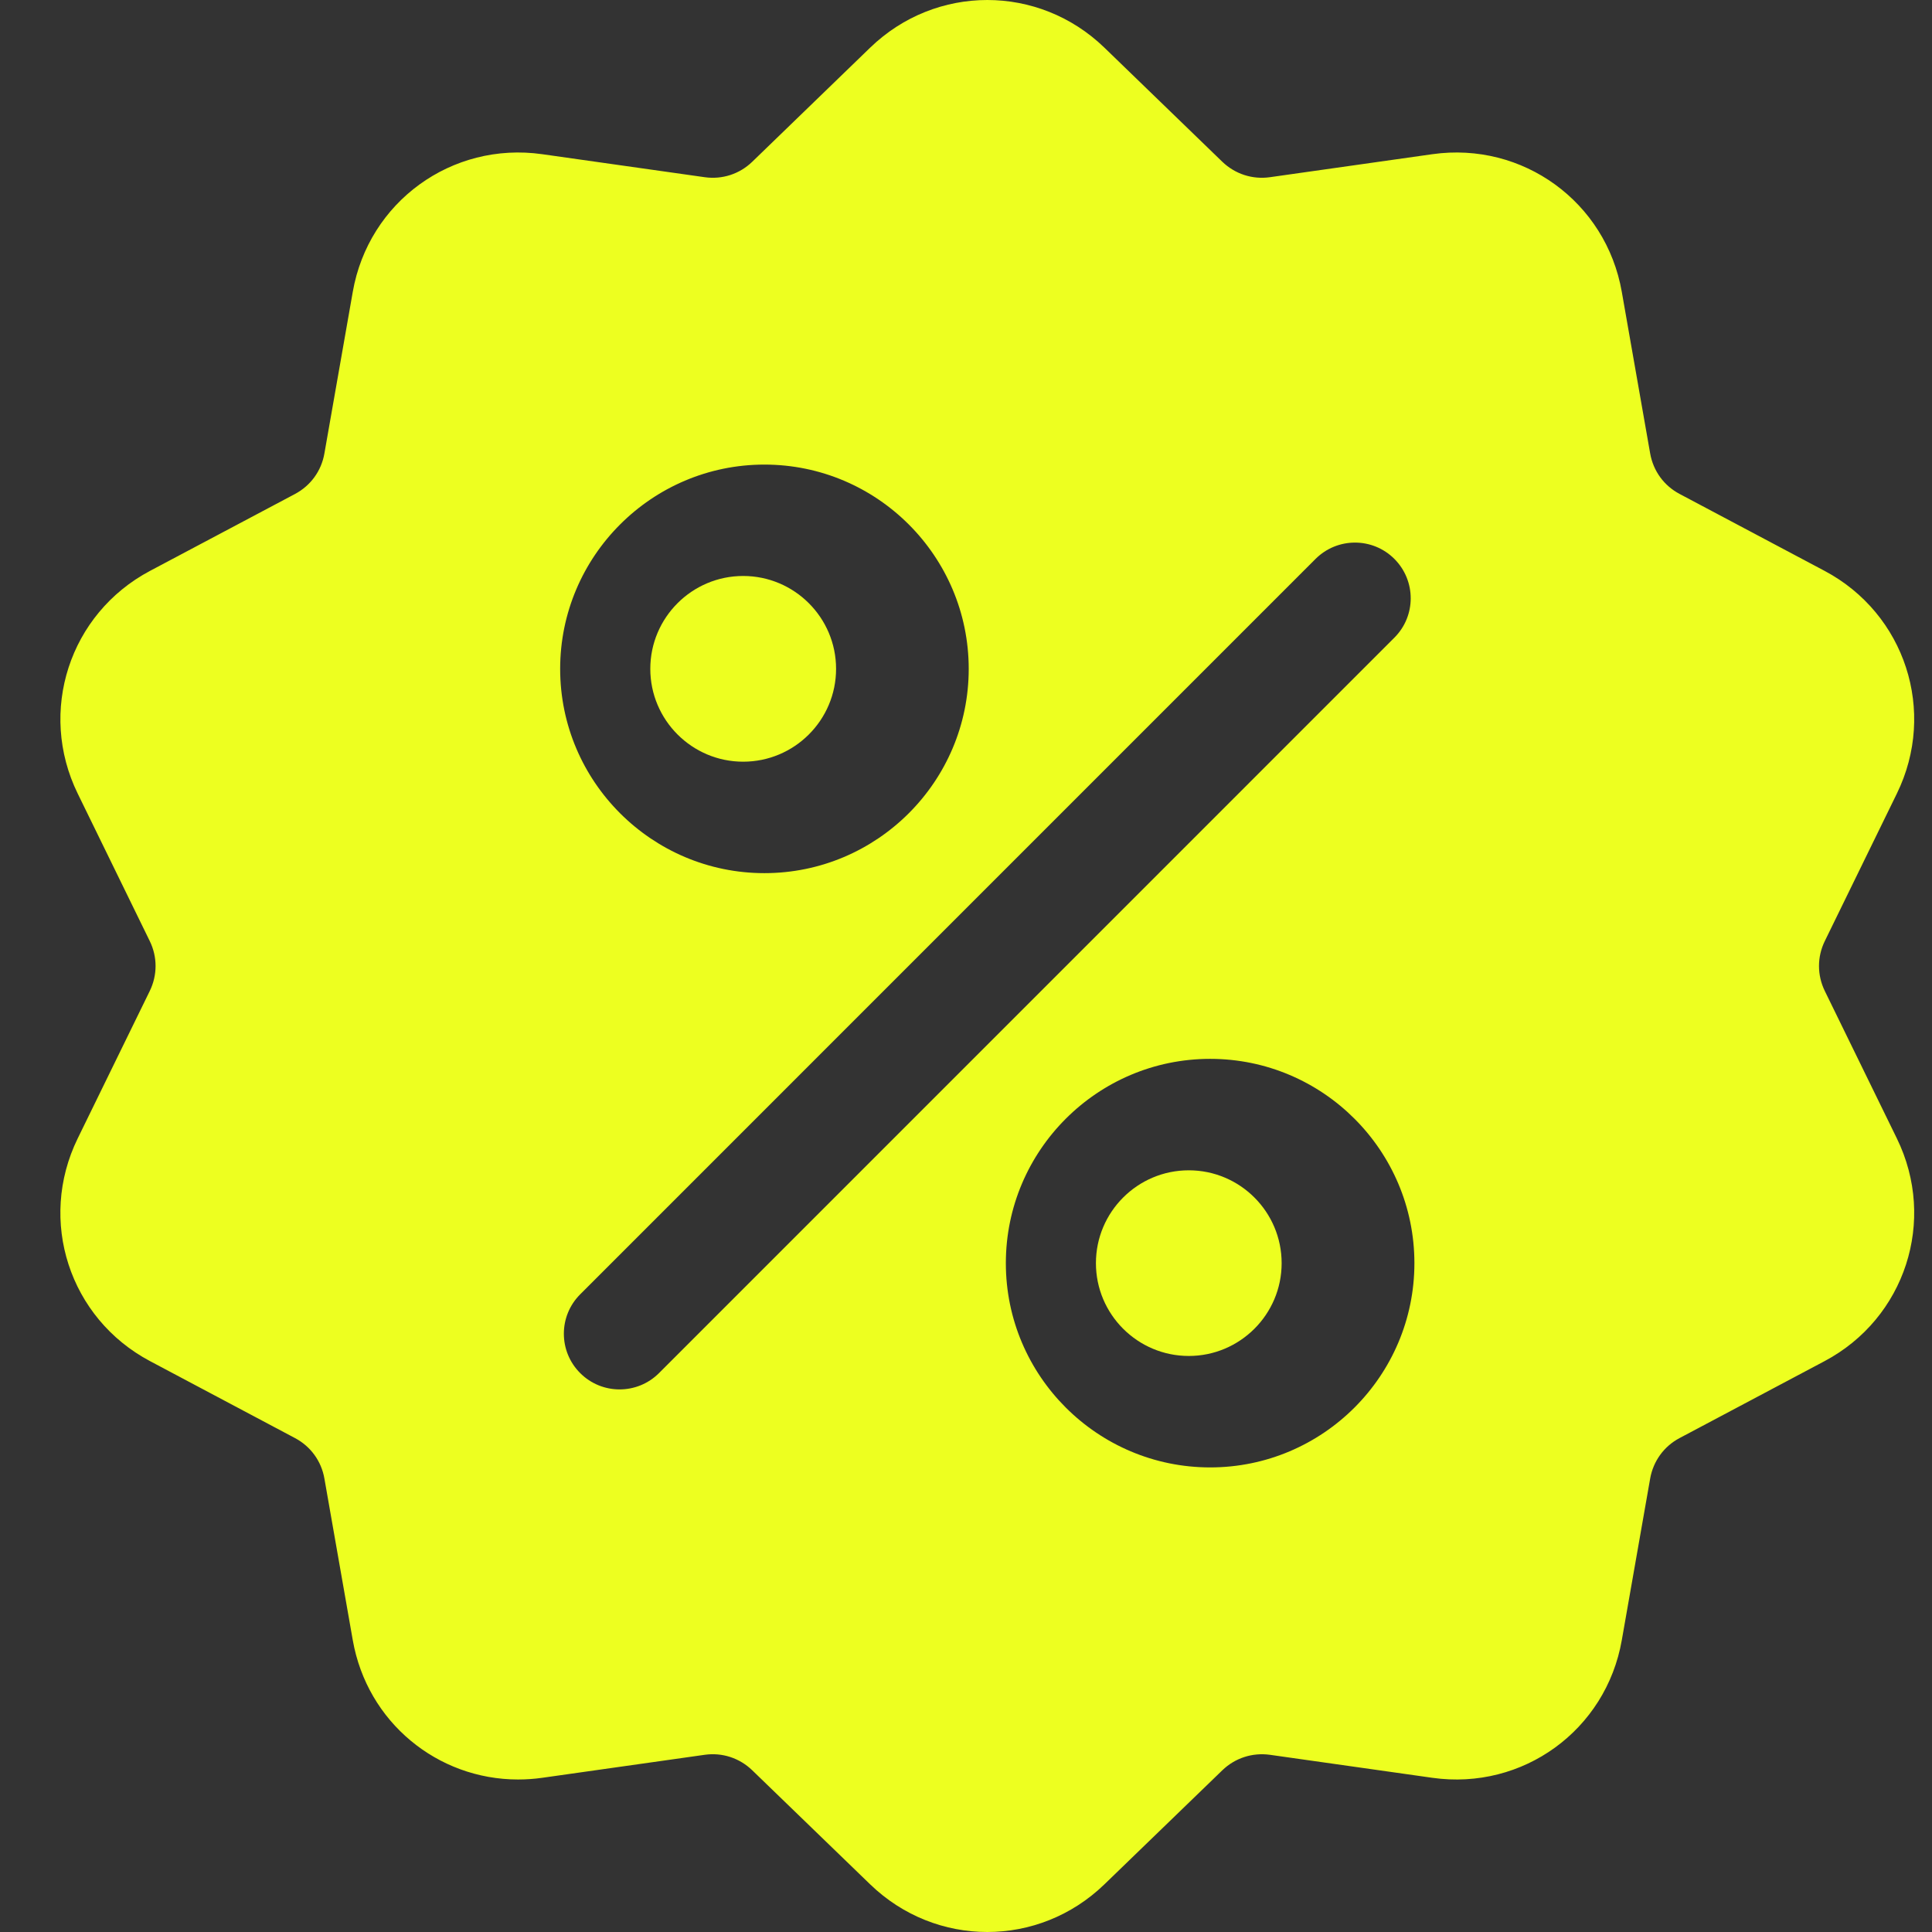 <svg width="32" height="32" viewBox="0 0 32 32" fill="none" xmlns="http://www.w3.org/2000/svg">
<rect x="0" y="0" width="32" height="32" fill="#333333" stroke="none"/>
<g clip-path="url(#clip0)">
<path d="M30.225 16.415C30.096 16.151 30.096 15.849 30.225 15.586L31.418 13.144C32.083 11.785 31.556 10.164 30.22 9.455L27.819 8.181C27.56 8.044 27.383 7.8 27.332 7.511L26.862 4.834C26.601 3.344 25.222 2.342 23.724 2.554L21.034 2.935C20.743 2.976 20.456 2.882 20.245 2.679L18.292 0.789C17.204 -0.263 15.501 -0.263 14.413 0.789L12.46 2.679C12.249 2.883 11.962 2.976 11.672 2.935L8.981 2.554C7.482 2.342 6.104 3.344 5.843 4.834L5.373 7.511C5.323 7.8 5.145 8.044 4.886 8.182L2.486 9.455C1.149 10.164 0.623 11.785 1.287 13.144L2.48 15.586C2.609 15.849 2.609 16.151 2.48 16.415L1.287 18.856C0.622 20.216 1.149 21.836 2.486 22.545L4.886 23.819C5.145 23.956 5.323 24.201 5.373 24.489L5.843 27.166C6.081 28.523 7.244 29.474 8.581 29.474C8.713 29.474 8.847 29.465 8.981 29.446L11.672 29.065C11.962 29.024 12.249 29.118 12.46 29.322L14.413 31.211C14.957 31.737 15.655 32 16.353 32C17.05 32 17.748 31.737 18.292 31.211L20.245 29.322C20.456 29.118 20.743 29.025 21.034 29.065L23.724 29.446C25.223 29.658 26.601 28.657 26.862 27.166L27.332 24.489C27.383 24.201 27.56 23.956 27.819 23.819L30.22 22.545C31.556 21.836 32.083 20.216 31.418 18.856L30.225 16.415ZM12.661 7.695C14.527 7.695 16.045 9.213 16.045 11.079C16.045 12.944 14.527 14.462 12.661 14.462C10.796 14.462 9.278 12.944 9.278 11.079C9.278 9.213 10.796 7.695 12.661 7.695ZM10.915 22.743C10.735 22.923 10.498 23.013 10.262 23.013C10.026 23.013 9.79 22.923 9.61 22.743C9.249 22.383 9.249 21.798 9.61 21.438L21.79 9.257C22.151 8.897 22.735 8.897 23.095 9.257C23.456 9.618 23.456 10.202 23.095 10.562L10.915 22.743ZM20.044 24.305C18.178 24.305 16.66 22.788 16.66 20.922C16.66 19.056 18.178 17.538 20.044 17.538C21.91 17.538 23.427 19.056 23.427 20.922C23.427 22.788 21.91 24.305 20.044 24.305Z" fill="#EDFF20"/>
<path d="M19.69 19.384C18.842 19.384 18.152 20.073 18.152 20.922C18.152 21.77 18.842 22.459 19.69 22.459C20.538 22.459 21.228 21.77 21.228 20.922C21.228 20.073 20.538 19.384 19.69 19.384Z" fill="#EDFF20"/>
<path d="M12.309 9.54C11.461 9.54 10.771 10.23 10.771 11.078C10.771 11.926 11.461 12.616 12.309 12.616C13.158 12.616 13.848 11.927 13.848 11.078C13.848 10.23 13.158 9.54 12.309 9.54Z" fill="#EDFF20"/>
</g>
<defs>
<clipPath id="clip0">
<rect width="32" height="32" fill="white"/>
</clipPath>
</defs>
</svg>
